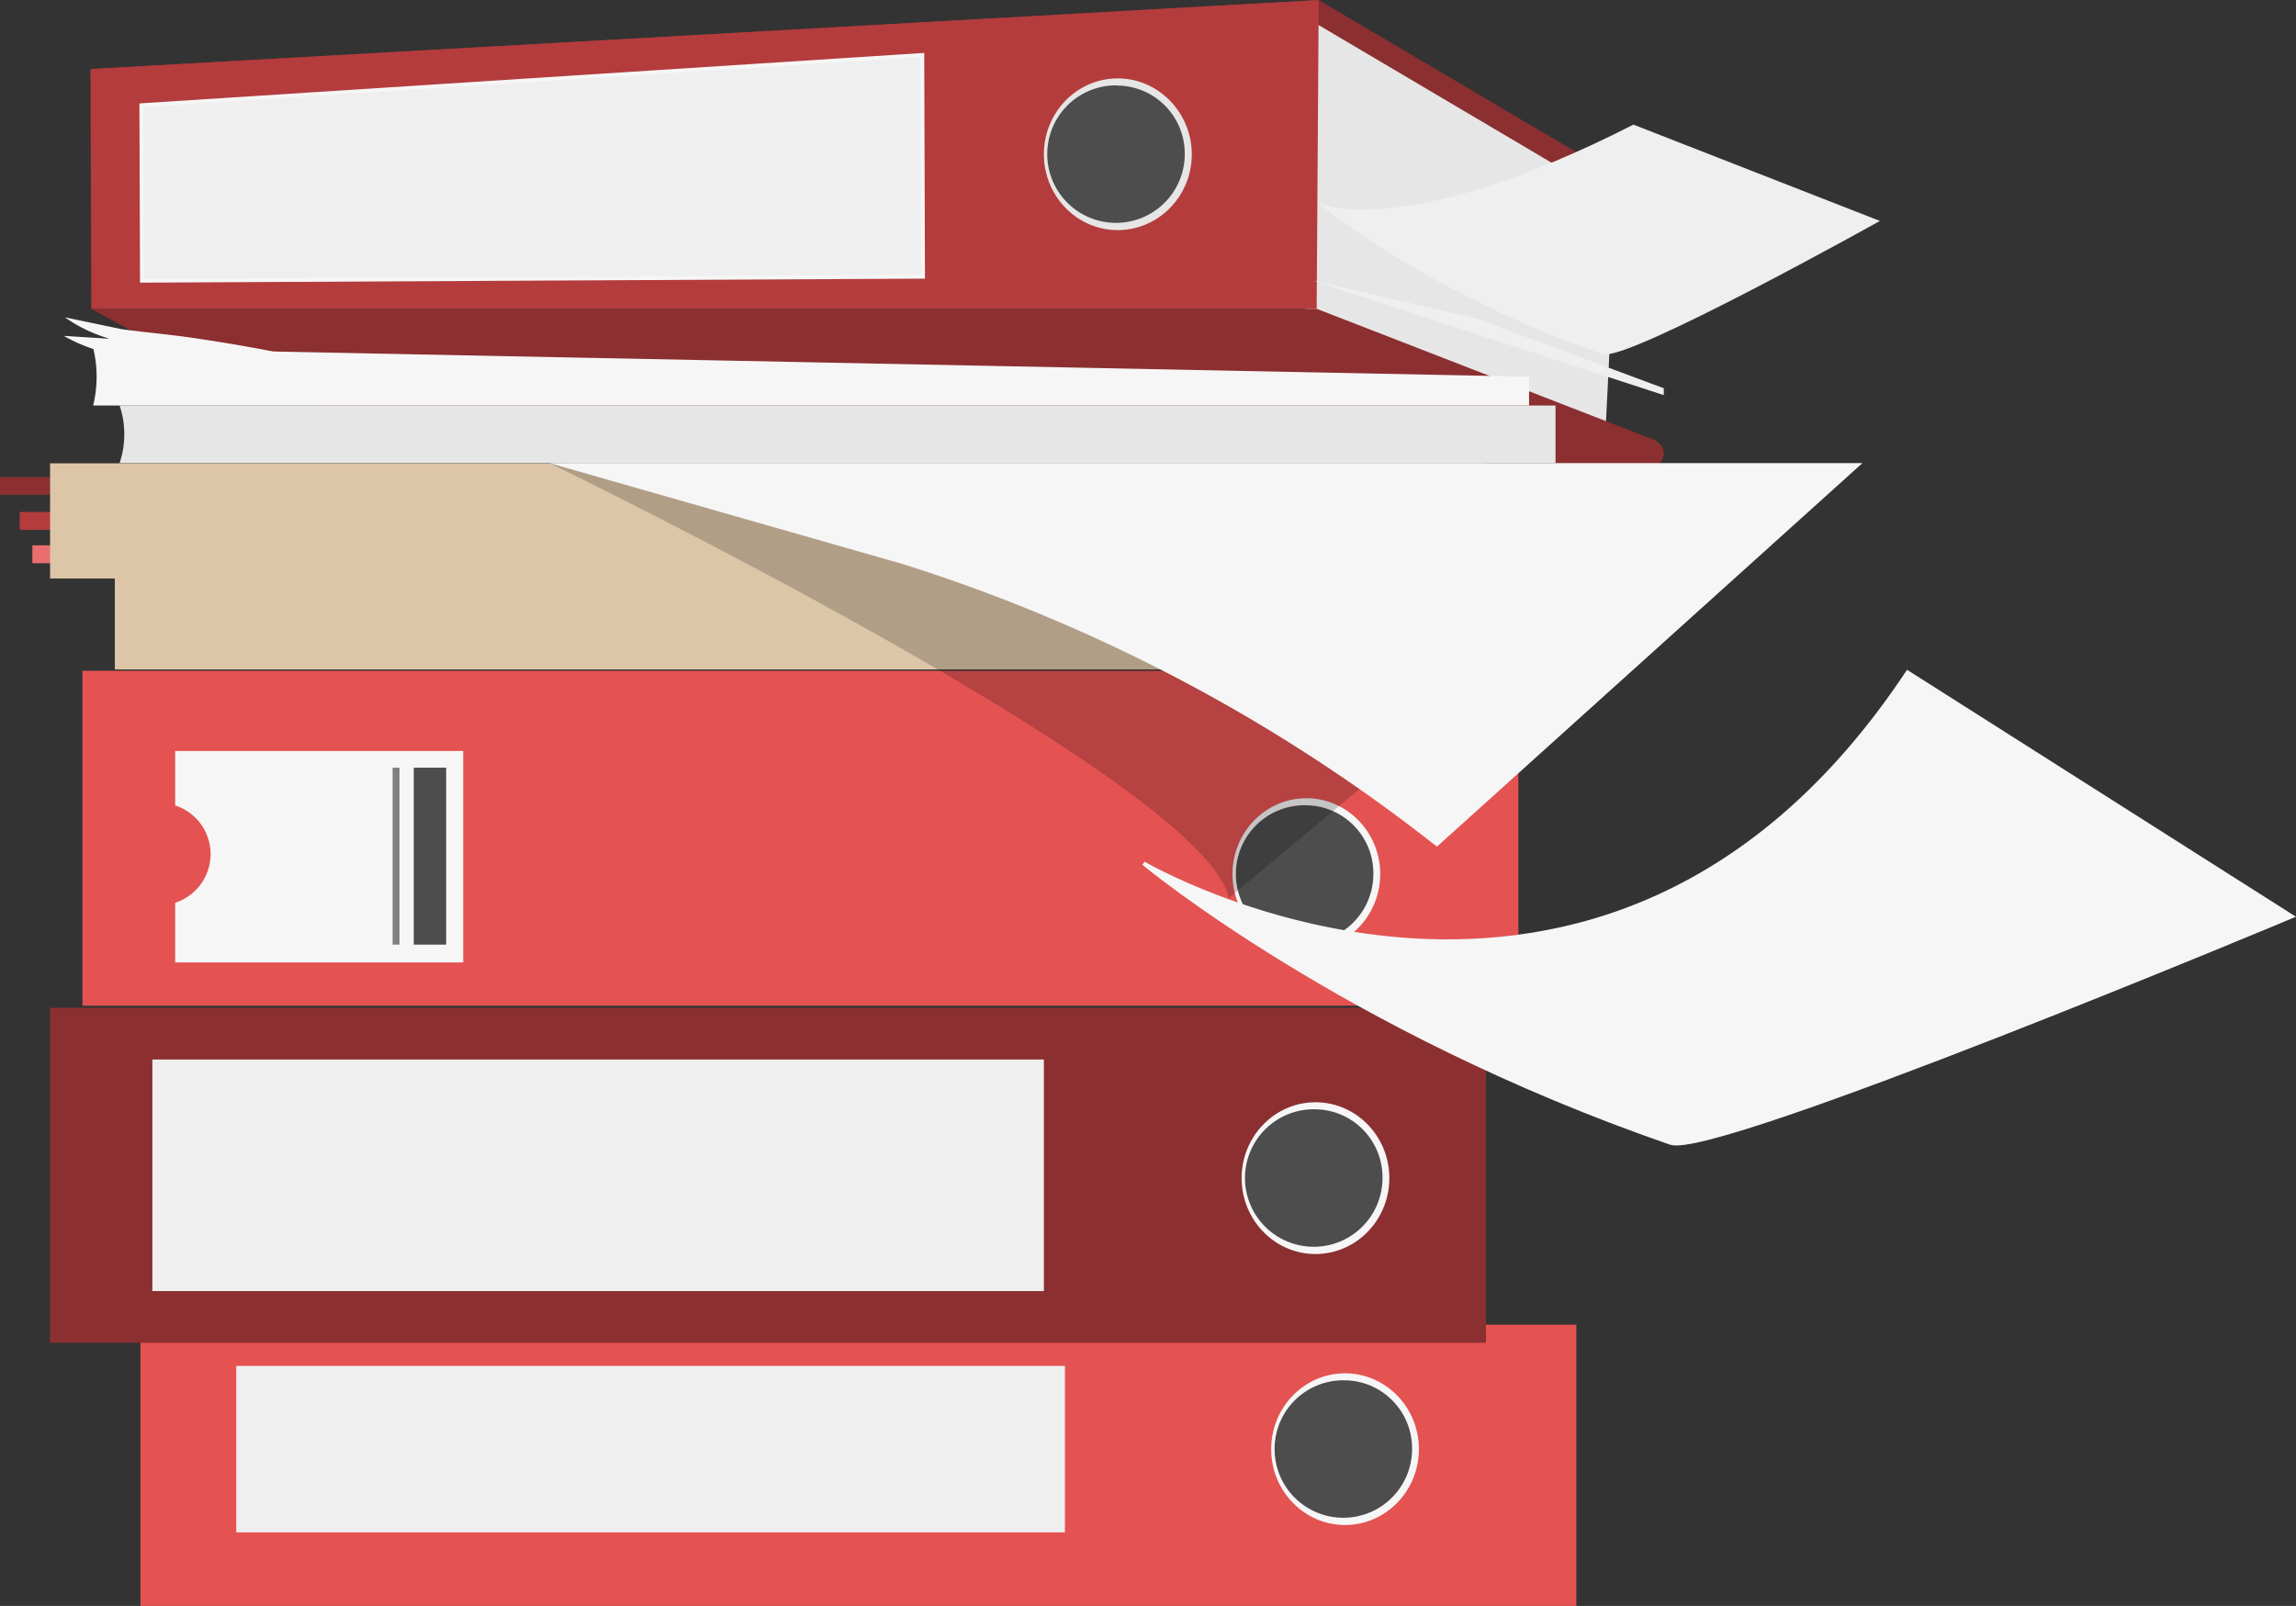 <svg xmlns="http://www.w3.org/2000/svg" viewBox="0 0 601.08 420.5"><rect x="0" y="0" width="601.08" height="420.5" fill="#333333" stroke="none"/><g style="isolation:isolate"><g id="Ebene_1" data-name="Ebene 1"><path d="M.11,124.89h13a0,0,0,0,1,0,0v4.69a0,0,0,0,1,0,0H.11a.11.11,0,0,1-.11-.11V125a.11.11,0,0,1,.11-.11Z" style="fill:#8b2f30"/><path d="M5.27,134.05h13a0,0,0,0,1,0,0v4.69a0,0,0,0,1,0,0h-13a.11.11,0,0,1-.11-.11v-4.48A.11.11,0,0,1,5.27,134.05Z" style="fill:#b43c3d"/><path d="M8.58,142.79h13a0,0,0,0,1,0,0v4.69a0,0,0,0,1,0,0h-13a.11.11,0,0,1-.11-.11v-4.48A.11.11,0,0,1,8.58,142.79Z" style="fill:#e96f6f"/><path d="M345.23,89.75l101.82,60.13c5.3,3.44,1.92,9.71-3.79,9.71L57.84,151.28,25.08,107.76Z" transform="translate(0 -89.75)" style="fill:#8b2f30"/><polygon points="341.89 85.51 338.57 2.64 423.33 52.73 420.3 113.09 341.89 85.51" style="fill:#e6e6e6"/><path d="M344.7,170.61l88,34.17c4.59,1.78,3.33,7.64-1.59,7.41l-362.53-17L23.9,170.61Z" transform="translate(0 -89.75)" style="fill:#8b2f30"/><polygon points="345.23 0 23.69 18.07 23.9 80.86 344.7 80.86 345.23 0" style="fill:#b43c3d"/><polygon points="37.16 73.51 37 27.55 241.46 14.39 241.65 72.46 37.16 73.51" style="fill:#efefef;stroke:#f6f6f6;stroke-miterlimit:10"/><rect x="36.77" y="346.85" width="375.91" height="73.65" style="fill:#e45252"/><rect x="13.11" y="263.89" width="375.91" height="87.7" style="fill:#8b2f30"/><rect x="21.59" y="175.63" width="375.91" height="87.7" style="fill:#e45252"/><rect x="30.06" y="145.13" width="375.91" height="30.16" style="fill:#ddc5a8"/><rect x="13.11" y="121.32" width="375.91" height="30.16" style="fill:#ddc5a8"/><path d="M400.3,195.92H24.38a31.52,31.52,0,0,0,0-15.08h0l375.92,7.54Z" transform="translate(0 -89.75)" style="fill:#f6f6f6"/><path d="M407.23,211H31.31a23.73,23.73,0,0,0,0-15.08H407.23Z" transform="translate(0 -89.75)" style="fill:#e6e6e6"/><rect x="39.89" y="277.42" width="233.39" height="60.64" style="fill:#efefef"/><ellipse cx="352.12" cy="379.45" rx="18.44" ry="18.94" style="fill:#4d4d4d"/><path d="M352.12,489.06c-10.66,0-19.33-8.91-19.33-19.86s8.67-19.86,19.33-19.86,19.34,8.91,19.34,19.86S362.78,489.06,352.12,489.06Zm0-37.89a18,18,0,1,0,17.55,18A17.81,17.81,0,0,0,352.12,451.17Z" transform="translate(0 -89.75)" style="fill:#f6f6f6"/><ellipse cx="344.39" cy="308.49" rx="18.44" ry="18.94" style="fill:#4d4d4d"/><path d="M344.39,418.1c-10.67,0-19.34-8.91-19.34-19.86s8.67-19.87,19.34-19.87,19.33,8.91,19.33,19.87S355.05,418.1,344.39,418.1Zm0-37.89a18,18,0,1,0,17.54,18A17.81,17.81,0,0,0,344.39,380.21Z" transform="translate(0 -89.75)" style="fill:#f6f6f6"/><ellipse cx="341.97" cy="228.87" rx="18.44" ry="18.94" style="fill:#4d4d4d"/><path d="M342,338.48c-10.66,0-19.34-8.91-19.34-19.86s8.68-19.86,19.34-19.86,19.33,8.91,19.33,19.86S352.63,338.48,342,338.48Zm0-37.88a18,18,0,1,0,17.54,18A17.81,17.81,0,0,0,342,300.6Z" transform="translate(0 -89.75)" style="fill:#f6f6f6"/><ellipse cx="292.61" cy="40.43" rx="18.44" ry="18.94" style="fill:#4d4d4d"/><path d="M292.61,150c-10.66,0-19.33-8.91-19.33-19.86s8.67-19.86,19.33-19.86S312,119.23,312,130.18,303.27,150,292.61,150Zm0-37.89a18,18,0,1,0,17.55,18A17.81,17.81,0,0,0,292.61,112.15Z" transform="translate(0 -89.75)" style="fill:#e6e6e6"/><path d="M299.4,315.81s120.07,70.28,200-50L600,329.7S448.94,393,437.37,389C351.81,359.48,299.4,315.81,299.4,315.81Z" transform="translate(0 -89.75)" style="fill:#f6f6f6;stroke:#f6f6f6;stroke-miterlimit:10"/><path d="M345.23,143s22.14,10.13,82.39-20.62l64.53,25.22s-66.27,37-72.51,34.85C373.49,166.56,345.23,143,345.23,143Z" transform="translate(0 -89.75)" style="fill:#efefef"/><path d="M74.93,182.47c-8.29-1.7-16.64-3.11-25-4.33C42,177,33.88,176.48,26,175l14.39,2.72L17,172.84a38.77,38.77,0,0,0,11.44,5.52s0,.08,0,.08l-11.58-.74a0,0,0,0,0,0,.09c9.15,5.1,15.55,4.77,15.55,4.77l39.42-.76Z" transform="translate(0 -89.75)" style="fill:#f6f6f6"/><polygon points="386.66 83.46 435.57 101.66 435.57 103.46 343.75 73.51 386.66 83.46" style="fill:#efefef"/><path d="M143.83,211s171.73,83.16,177.86,113.89l48-40.06S216.15,211.61,143.83,211Z" transform="translate(0 -89.75)" style="opacity:0.2;mix-blend-mode:multiply"/><path d="M376.18,311.44h0a438.35,438.35,0,0,0-139.84-74L143.83,211H487.58Z" transform="translate(0 -89.75)" style="fill:#f6f6f6"/><path d="M45.86,286.39v14.26a13.39,13.39,0,0,1,0,25.48v15.63h75.41V286.39Z" transform="translate(0 -89.75)" style="fill:#f6f6f6"/><rect x="102.78" y="201.01" width="1.81" height="46.33" style="fill:gray"/><rect x="108.32" y="201.01" width="8.48" height="46.33" style="fill:#4d4d4d"/><rect x="61.85" y="357.65" width="216.94" height="43.59" style="fill:#efefef"/></g></g></svg>